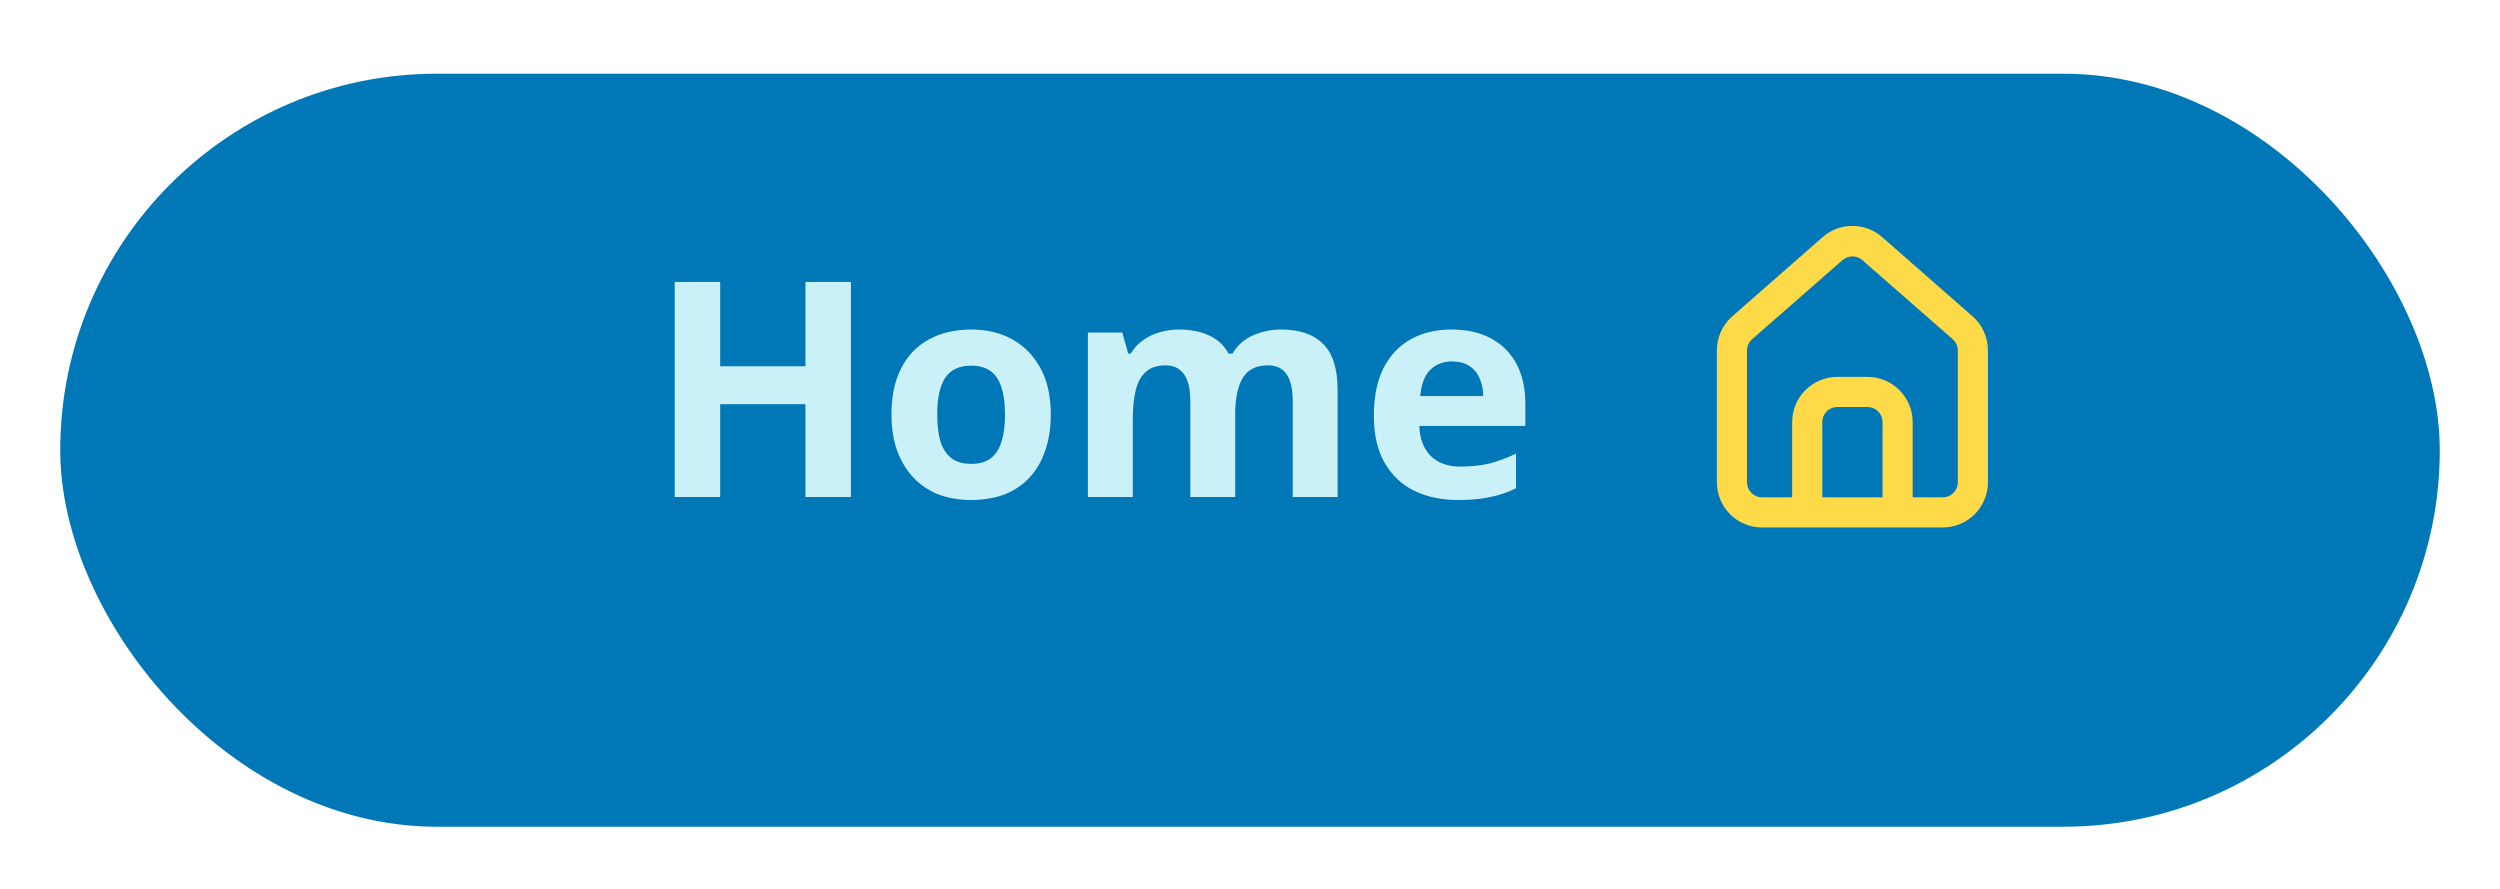 <svg width="166" height="59" viewBox="0 0 166 59" fill="none" xmlns="http://www.w3.org/2000/svg">
<g filter="url(#filter0_d_192_3)">
<rect x="4" y="0.894" width="158" height="50" rx="25" fill="#0077B6"/>
</g>
<path d="M56.5 33H53.48V26.84H47.82V33H44.8V18.72H47.82V24.32H53.48V18.72H56.5V33ZM69.773 27.52C69.773 28.427 69.646 29.233 69.393 29.94C69.153 30.647 68.8 31.247 68.333 31.74C67.88 32.22 67.326 32.587 66.673 32.84C66.02 33.08 65.28 33.2 64.453 33.2C63.693 33.2 62.986 33.08 62.333 32.84C61.693 32.587 61.14 32.22 60.673 31.74C60.206 31.247 59.84 30.647 59.573 29.94C59.32 29.233 59.193 28.427 59.193 27.52C59.193 26.307 59.406 25.287 59.833 24.46C60.26 23.62 60.873 22.98 61.673 22.54C62.473 22.1 63.42 21.88 64.513 21.88C65.54 21.88 66.446 22.1 67.233 22.54C68.02 22.98 68.64 23.62 69.093 24.46C69.546 25.287 69.773 26.307 69.773 27.52ZM62.233 27.52C62.233 28.24 62.306 28.847 62.453 29.34C62.613 29.82 62.86 30.187 63.193 30.44C63.526 30.68 63.96 30.8 64.493 30.8C65.026 30.8 65.453 30.68 65.773 30.44C66.106 30.187 66.346 29.82 66.493 29.34C66.653 28.847 66.733 28.24 66.733 27.52C66.733 26.8 66.653 26.2 66.493 25.72C66.346 25.24 66.106 24.88 65.773 24.64C65.44 24.4 65.006 24.28 64.473 24.28C63.686 24.28 63.113 24.553 62.753 25.1C62.406 25.633 62.233 26.44 62.233 27.52ZM85.056 21.88C86.296 21.88 87.229 22.2 87.856 22.84C88.496 23.467 88.816 24.48 88.816 25.88V33H85.836V26.62C85.836 25.833 85.702 25.247 85.436 24.86C85.169 24.46 84.756 24.26 84.196 24.26C83.409 24.26 82.849 24.54 82.516 25.1C82.182 25.66 82.016 26.467 82.016 27.52V33H79.036V26.62C79.036 26.1 78.976 25.667 78.856 25.32C78.736 24.973 78.556 24.713 78.316 24.54C78.076 24.353 77.769 24.26 77.396 24.26C76.849 24.26 76.416 24.4 76.096 24.68C75.776 24.96 75.549 25.367 75.416 25.9C75.282 26.433 75.216 27.087 75.216 27.86V33H72.236V22.08H74.516L74.916 23.48H75.076C75.302 23.107 75.582 22.807 75.916 22.58C76.249 22.34 76.616 22.167 77.016 22.06C77.429 21.94 77.842 21.88 78.256 21.88C79.056 21.88 79.736 22.013 80.296 22.28C80.856 22.533 81.282 22.933 81.576 23.48H81.836C82.169 22.92 82.629 22.513 83.216 22.26C83.816 22.007 84.429 21.88 85.056 21.88ZM96.384 21.88C97.398 21.88 98.264 22.073 98.984 22.46C99.718 22.847 100.284 23.407 100.684 24.14C101.084 24.873 101.284 25.773 101.284 26.84V28.28H94.244C94.271 29.12 94.518 29.78 94.984 30.26C95.464 30.74 96.124 30.98 96.964 30.98C97.671 30.98 98.311 30.913 98.884 30.78C99.458 30.633 100.051 30.413 100.664 30.12V32.42C100.131 32.687 99.564 32.88 98.964 33C98.378 33.133 97.664 33.2 96.824 33.2C95.731 33.2 94.764 33 93.924 32.6C93.084 32.187 92.424 31.567 91.944 30.74C91.464 29.913 91.224 28.873 91.224 27.62C91.224 26.34 91.438 25.28 91.864 24.44C92.304 23.587 92.911 22.947 93.684 22.52C94.458 22.093 95.358 21.88 96.384 21.88ZM96.404 24C95.831 24 95.351 24.187 94.964 24.56C94.591 24.933 94.371 25.513 94.304 26.3H98.484C98.484 25.86 98.404 25.467 98.244 25.12C98.098 24.773 97.871 24.5 97.564 24.3C97.258 24.1 96.871 24 96.404 24Z" fill="#CAF0F8"/>
<path d="M131 21.024L125 15.764C124.45 15.272 123.738 15 123 15C122.262 15 121.55 15.272 121 15.764L115 21.024C114.682 21.308 114.429 21.657 114.257 22.046C114.084 22.436 113.997 22.858 114 23.284V32.024C114 32.82 114.316 33.583 114.879 34.145C115.441 34.708 116.204 35.024 117 35.024H129C129.796 35.024 130.559 34.708 131.121 34.145C131.684 33.583 132 32.82 132 32.024V23.274C132.002 22.849 131.914 22.43 131.742 22.042C131.569 21.654 131.316 21.307 131 21.024ZM125 33.024H121V28.024C121 27.759 121.105 27.504 121.293 27.317C121.481 27.129 121.735 27.024 122 27.024H124C124.265 27.024 124.52 27.129 124.707 27.317C124.895 27.504 125 27.759 125 28.024V33.024ZM130 32.024C130 32.289 129.895 32.544 129.707 32.731C129.52 32.919 129.265 33.024 129 33.024H127V28.024C127 27.228 126.684 26.465 126.121 25.903C125.559 25.34 124.796 25.024 124 25.024H122C121.204 25.024 120.441 25.34 119.879 25.903C119.316 26.465 119 27.228 119 28.024V33.024H117C116.735 33.024 116.481 32.919 116.293 32.731C116.105 32.544 116 32.289 116 32.024V23.274C116 23.132 116.031 22.992 116.089 22.862C116.148 22.733 116.233 22.618 116.34 22.524L122.34 17.274C122.523 17.114 122.757 17.025 123 17.025C123.243 17.025 123.478 17.114 123.66 17.274L129.66 22.524C129.767 22.618 129.852 22.733 129.911 22.862C129.97 22.992 130 23.132 130 23.274V32.024Z" fill="#FFDA48"/>
<defs>
<filter id="filter0_d_192_3" x="0" y="0.894" width="166" height="58" filterUnits="userSpaceOnUse" color-interpolation-filters="sRGB">
<feFlood flood-opacity="0" result="BackgroundImageFix"/>
<feColorMatrix in="SourceAlpha" type="matrix" values="0 0 0 0 0 0 0 0 0 0 0 0 0 0 0 0 0 0 127 0" result="hardAlpha"/>
<feOffset dy="4"/>
<feGaussianBlur stdDeviation="2"/>
<feComposite in2="hardAlpha" operator="out"/>
<feColorMatrix type="matrix" values="0 0 0 0 0 0 0 0 0 0 0 0 0 0 0 0 0 0 0.25 0"/>
<feBlend mode="normal" in2="BackgroundImageFix" result="effect1_dropShadow_192_3"/>
<feBlend mode="normal" in="SourceGraphic" in2="effect1_dropShadow_192_3" result="shape"/>
</filter>
</defs>
</svg>
